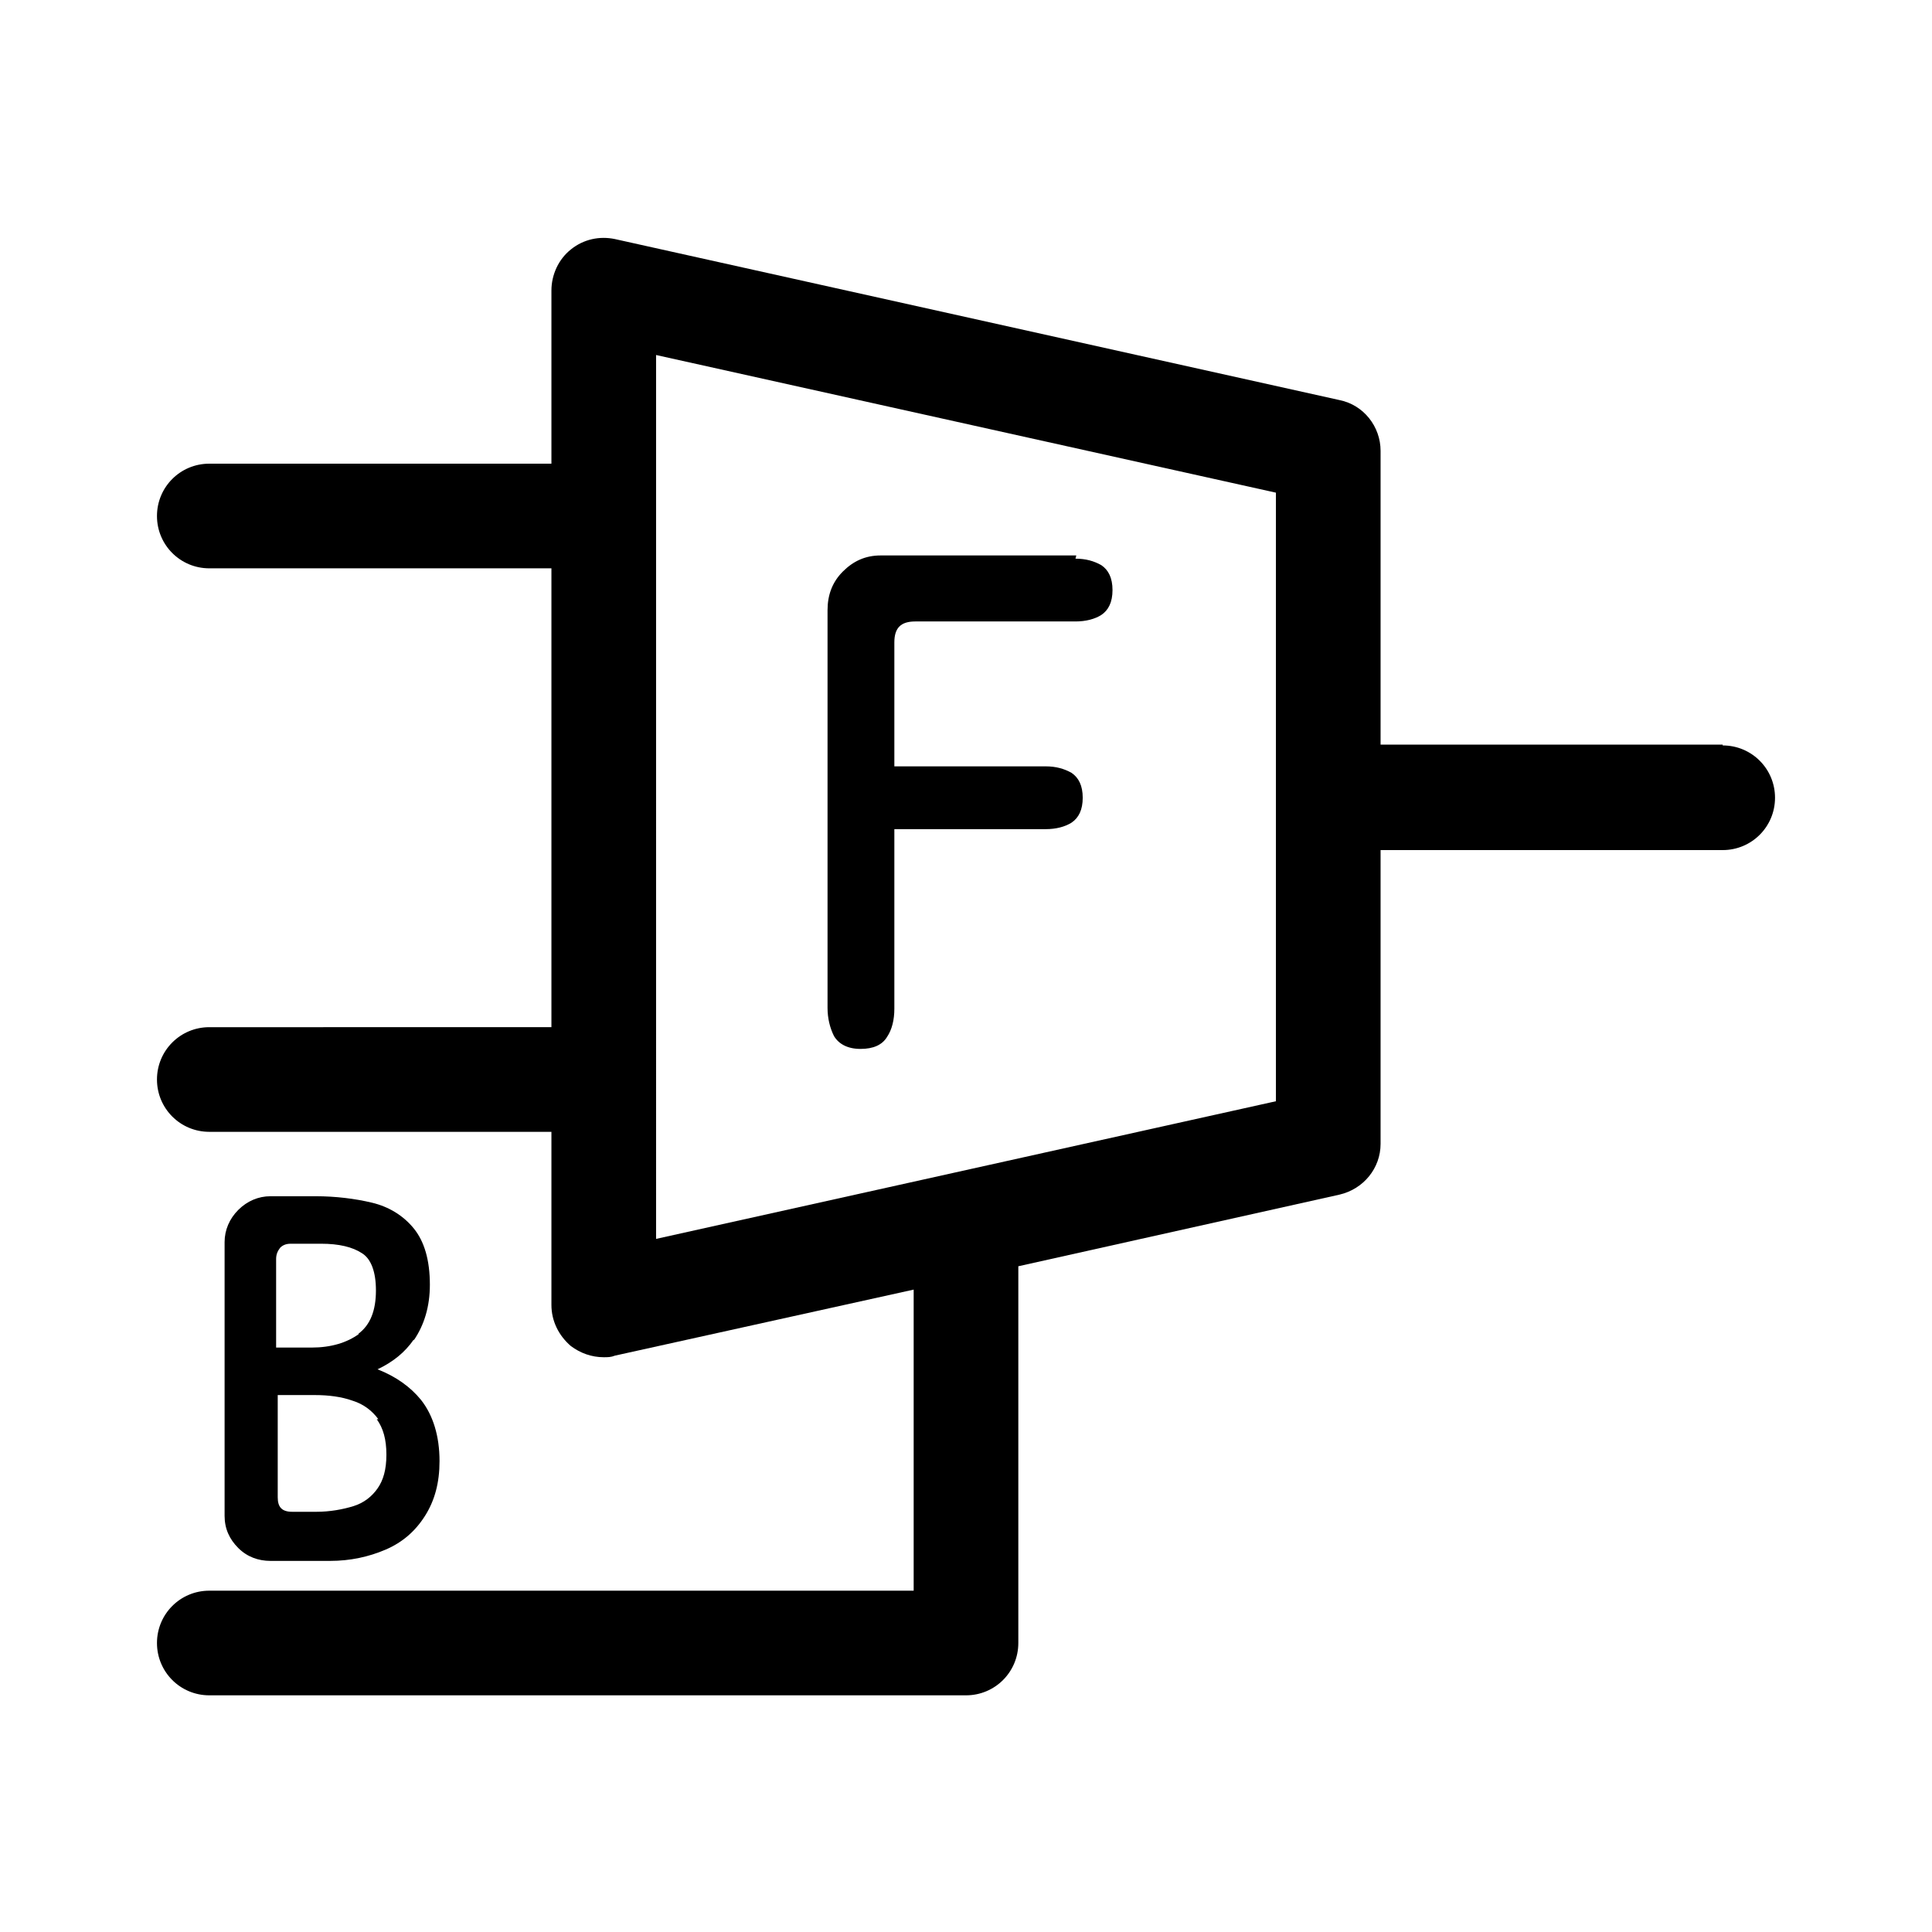 <?xml version="1.0" encoding="UTF-8"?>
<svg id="TL" xmlns="http://www.w3.org/2000/svg" viewBox="0 0 24 24">
  <path d="M13.37,6.9h-2.43c-.19,0-.34.07-.47.2-.13.13-.19.29-.19.48v4.94c0,.13.03.25.08.35.06.1.17.16.33.16s.27-.05.33-.15c.06-.09.09-.21.09-.35v-2.23h1.88c.13,0,.24-.03.32-.08.09-.06.14-.16.14-.31s-.05-.25-.14-.31c-.09-.05-.19-.08-.32-.08h-1.88v-1.54c0-.18.08-.26.26-.26h1.99c.13,0,.24-.03.32-.08.09-.06.14-.16.14-.31s-.05-.25-.14-.31c-.09-.05-.19-.08-.32-.08Z"/>
  <path d="M5.14,16.65c.13-.19.2-.42.2-.69,0-.31-.07-.54-.2-.7-.13-.16-.31-.27-.52-.32-.21-.05-.45-.08-.7-.08h-.56c-.15,0-.29.06-.4.17s-.17.25-.17.4v3.4c0,.16.06.29.17.4s.25.16.4.16h.74c.25,0,.48-.05.69-.14.21-.09.37-.23.49-.42s.18-.41.18-.68c0-.31-.08-.57-.23-.76-.13-.16-.31-.29-.54-.38.19-.09.34-.21.45-.37ZM4.68,17.63c.08.11.12.25.12.44s-.04.32-.11.42c-.07.1-.17.18-.3.22-.13.04-.29.07-.46.07h-.3c-.13,0-.18-.06-.18-.18v-1.27h.46c.17,0,.33.02.47.07.13.04.24.12.32.23ZM4.46,16.57c-.15.11-.35.17-.59.17h-.44v-1.1c0-.06.02-.1.05-.14.03-.03.07-.05.13-.05h.38c.22,0,.39.04.51.12.11.07.17.23.17.46,0,.25-.07.43-.22.54Z"/>
  <path d="M21.4,9.25h-4.25v-3.65c0-.3-.21-.57-.51-.63L7.64,2.97c-.19-.04-.39,0-.55.13-.15.12-.24.31-.24.51v2.15H2.6c-.36,0-.65.29-.65.65s.29.65.65.65h4.25v5.7H2.6c-.36,0-.65.29-.65.65s.29.65.65.65h4.25v2.15c0,.2.09.38.24.51.12.09.26.14.41.14.05,0,.09,0,.14-.02l3.71-.82v3.74H2.6c-.36,0-.65.29-.65.65s.29.65.65.65h9.4c.36,0,.65-.29.65-.65v-4.68l3.99-.89c.3-.07.51-.33.51-.63v-3.65h4.25c.36,0,.65-.29.65-.65s-.29-.65-.65-.65ZM15.85,13.68l-7.7,1.71V4.41l7.7,1.71v7.56Z"/>
</svg>